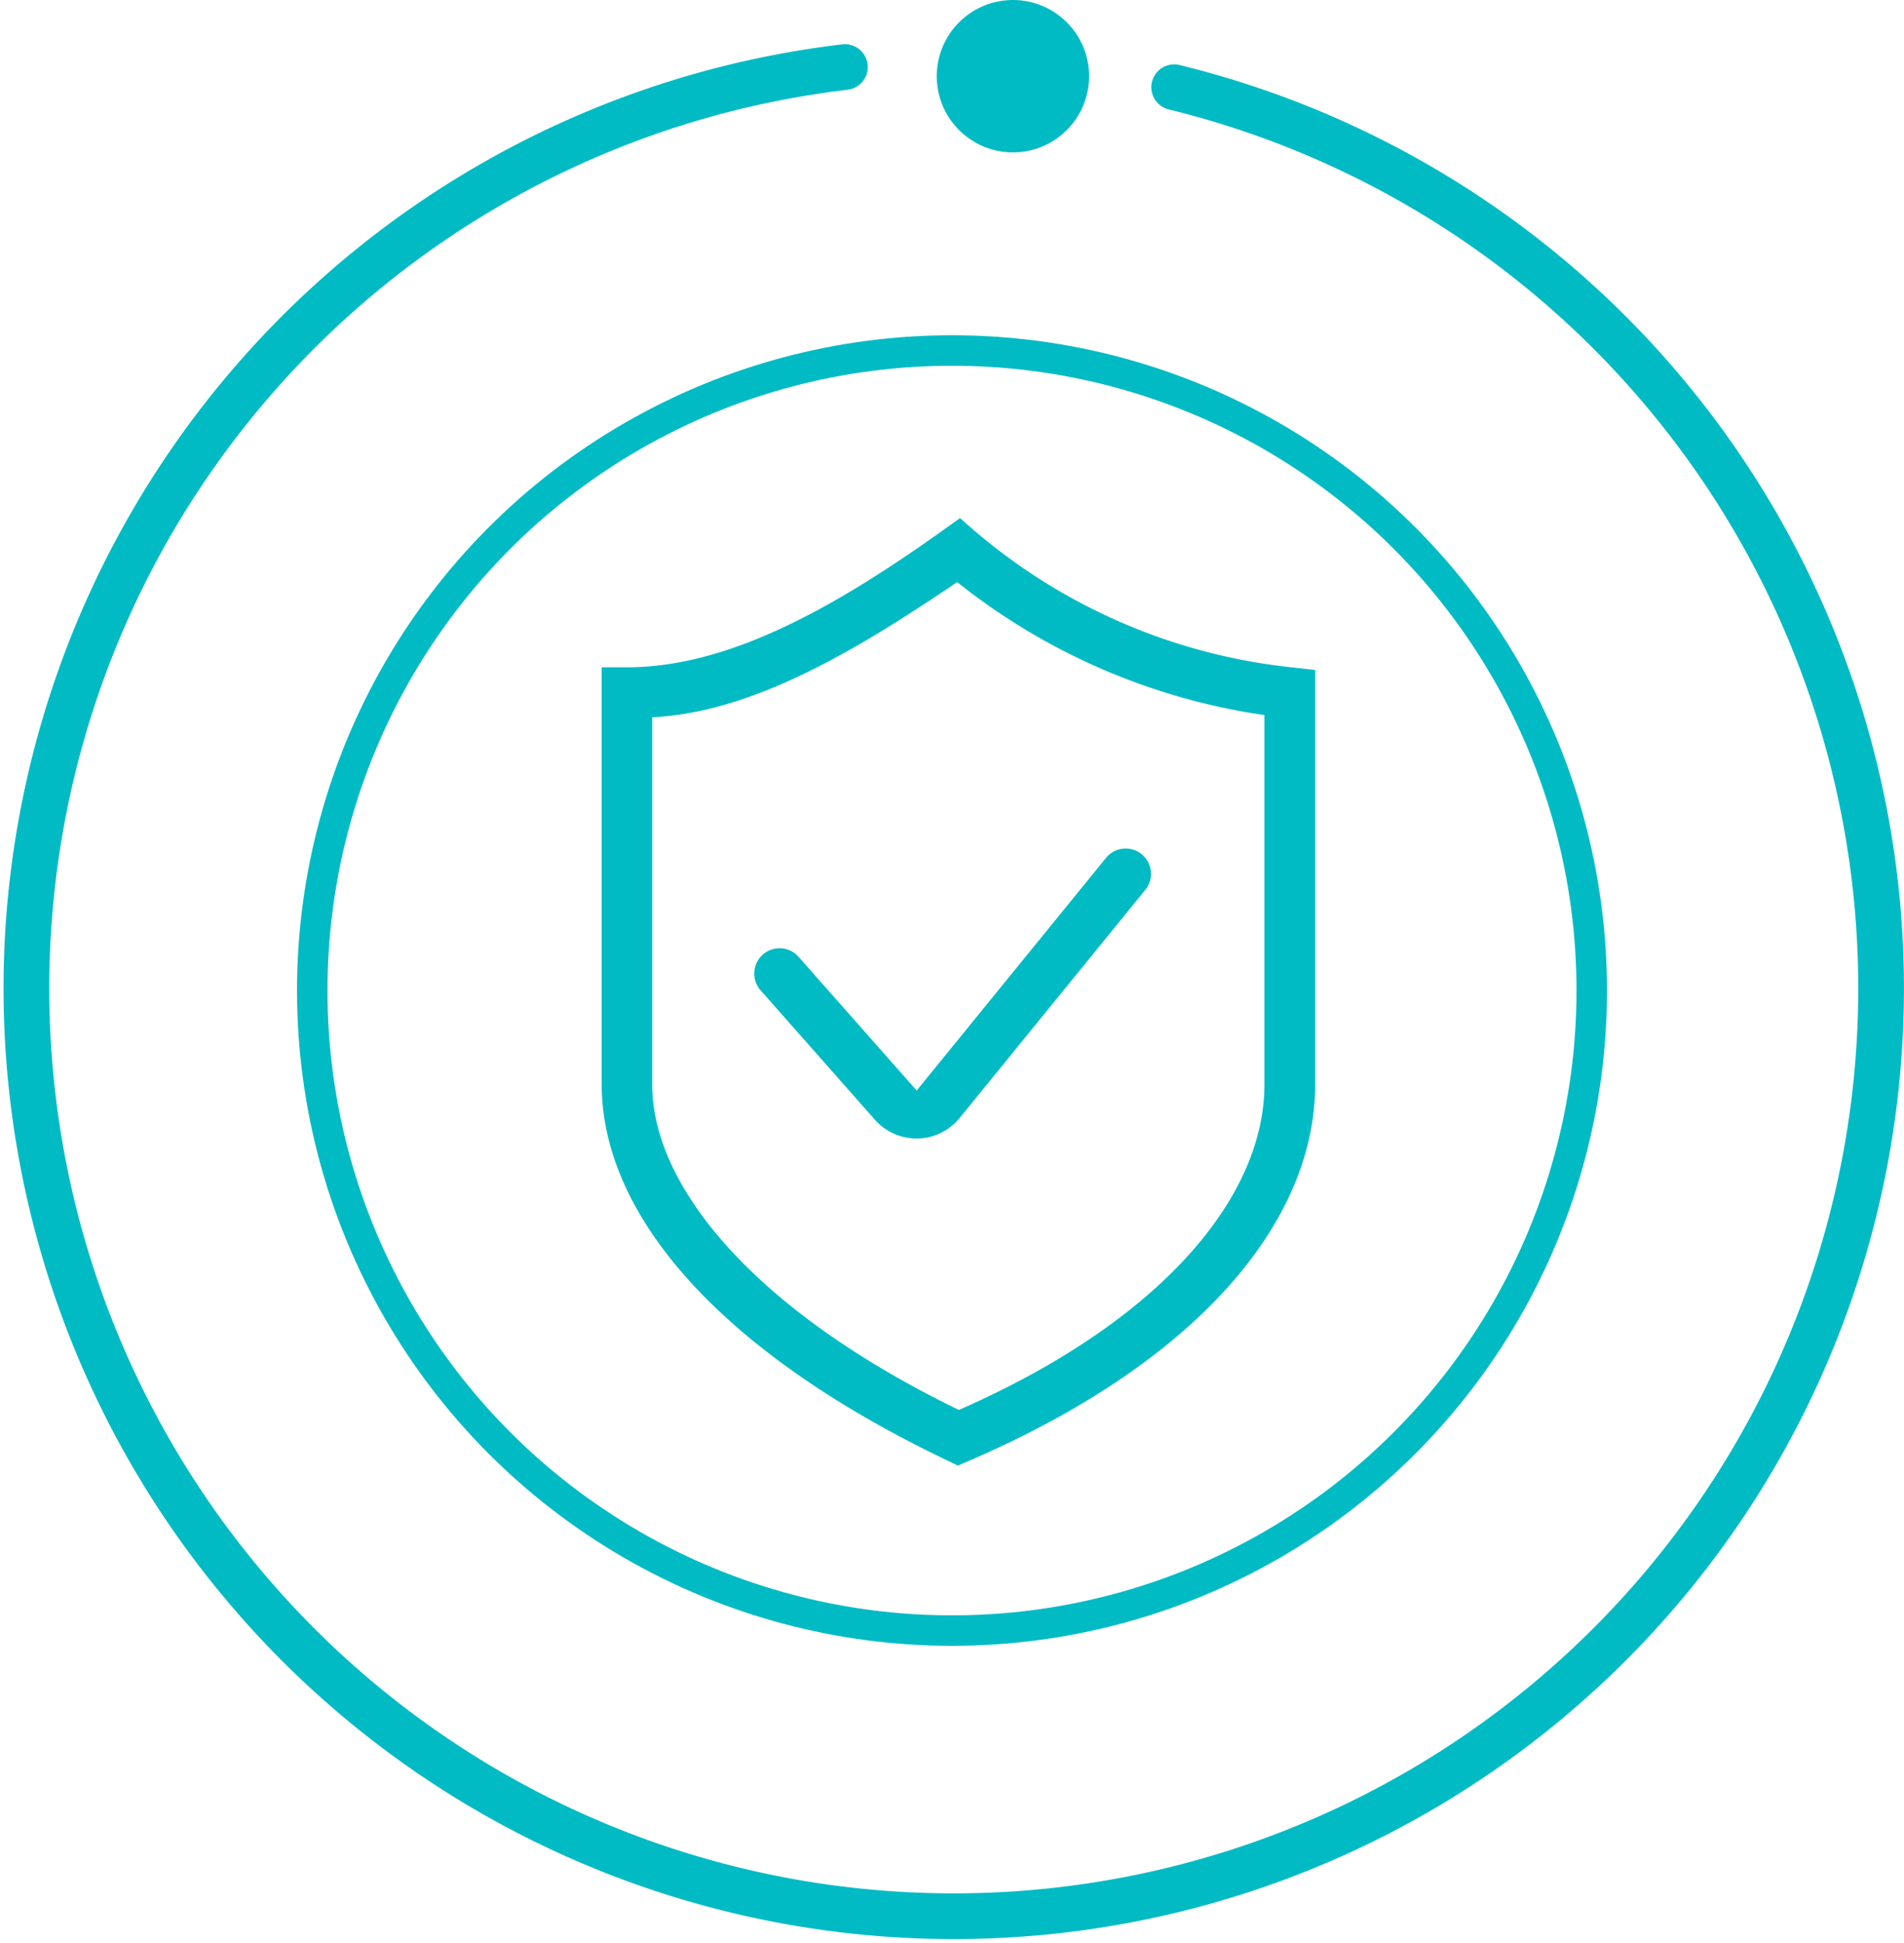 <svg xmlns="http://www.w3.org/2000/svg" width="125" height="127.5" viewBox="0 0 125 127.5">
  <g id="安全稳定-鼠标移入" transform="translate(-695.5 -79)">
    <g id="组_1" data-name="组 1">
      <path id="路径_1" data-name="路径 1" d="M53.969.4A60.882,60.882,0,1,0,75.586,1.724" transform="translate(697 83)" fill="none" stroke="#00bbc4" stroke-linecap="round" stroke-width="3"/>
      <circle id="椭圆_1" data-name="椭圆 1" cx="5" cy="5" r="5" transform="translate(757 79)" fill="#00bbc4"/>
    </g>
    <g id="anquanwenti" transform="translate(539.077 34.949)">
      <path id="路径_12" data-name="路径 12" d="M357.873,401.637a3.643,3.643,0,0,1-2.723-1.226l-7.528-8.519a1.662,1.662,0,0,1,2.491-2.2l7.776,8.8,12.45-15.291a1.662,1.662,0,0,1,2.576,2.1l-12.213,15a3.652,3.652,0,0,1-2.827,1.339" transform="translate(-141.285 -282.879)" fill="#00bbc4"/>
      <path id="路径_13" data-name="路径 13" d="M220.072,87.467c-6.551,4.428-13.122,8.307-19.531,8.723l-.3.019v24.1c0,6.709,6.729,14.818,20,21.289l.132.064.134-.058c13.223-5.83,19.928-13.939,19.928-21.3V96.061l-.273-.037a42.032,42.032,0,0,1-19.724-8.546l-.181-.138-.188.128Zm-.446,57.516c-15.278-7.293-22.7-16.325-22.7-24.68V92.929h1.662c6.73,0,13.726-3.982,20.792-9.026l1.067-.762.988.859a38.263,38.263,0,0,0,20.854,8.939l1.475.168v27.2c0,8.962-7.659,18.219-22.762,24.707l-.694.3Z" transform="translate(-1 -5.09)" fill="#00bbc4"/>
    </g>
    <g id="椭圆_3" data-name="椭圆 3" transform="translate(715 101)" fill="none" stroke="#00bbc4" stroke-width="2">
      <circle cx="43" cy="43" r="43" stroke="none"/>
      <circle cx="43" cy="43" r="42" fill="none"/>
    </g>
  </g>
</svg>
